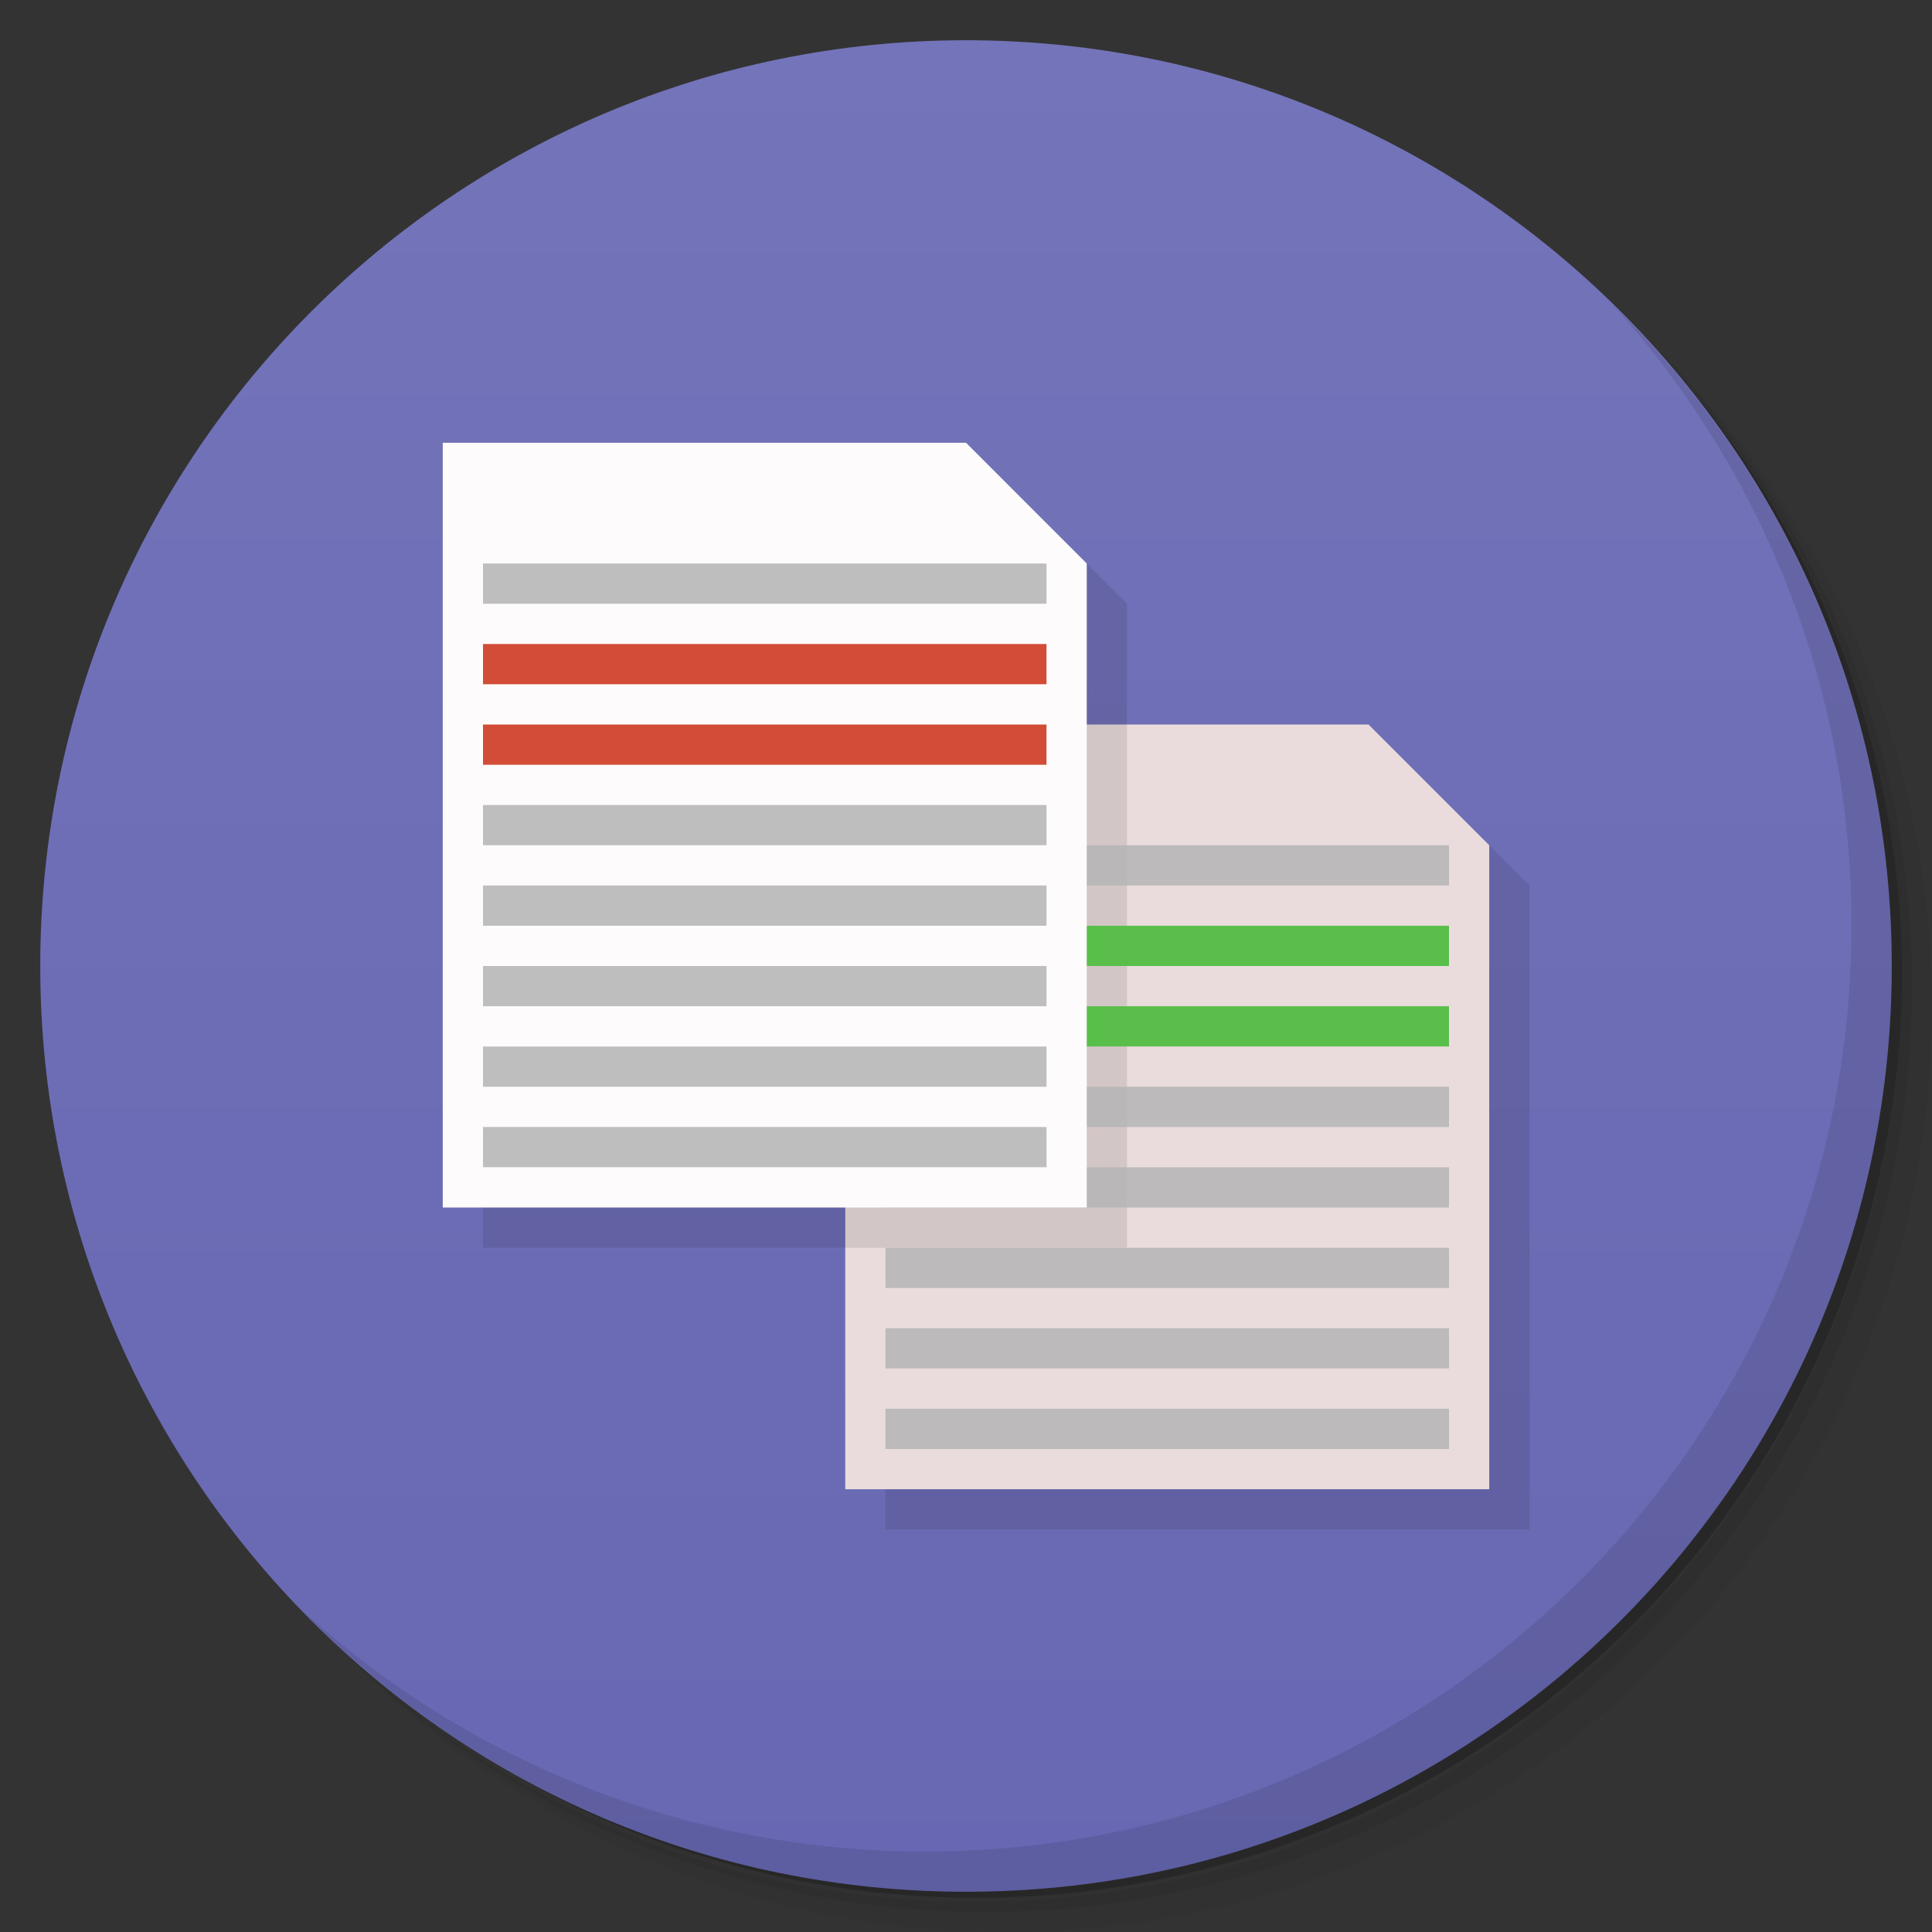 <svg xmlns="http://www.w3.org/2000/svg" viewBox="0 0 48 48">
  <rect x="0" y="0" width="48" height="48" fill="#333333" stroke="none"/>
  <defs>
    <linearGradient id="a" y1="47" x2="0" y2="1" gradientUnits="userSpaceOnUse">
      <stop stop-color="#6767b3"/>
      <stop offset="1" stop-color="#7474ba"/>
    </linearGradient>
  </defs>
  <path d="M36.31 5c5.859 4.062 9.688 10.831 9.688 18.5 0 12.426-10.07 22.5-22.5 22.5-7.669 0-14.438-3.828-18.5-9.688a23.24 23.24 0 0 0 3.781 4.969 22.923 22.923 0 0 0 15.469 5.969c12.703 0 23-10.298 23-23a22.92 22.92 0 0 0-5.969-15.469A23.216 23.216 0 0 0 36.31 5zm4.969 3.781A22.911 22.911 0 0 1 47.498 24.5c0 12.703-10.297 23-23 23a22.909 22.909 0 0 1-15.719-6.219C12.939 45.425 18.662 48 24.998 48c12.703 0 23-10.298 23-23 0-6.335-2.575-12.06-6.719-16.219z" opacity=".05"/>
  <path d="M41.28 8.781a22.923 22.923 0 0 1 5.969 15.469c0 12.703-10.297 23-23 23A22.92 22.92 0 0 1 8.78 41.281 22.911 22.911 0 0 0 24.499 47.5c12.703 0 23-10.298 23-23A22.909 22.909 0 0 0 41.28 8.781z" opacity=".1"/>
  <path d="M31.25 2.375C39.865 5.529 46 13.792 46 23.505c0 12.426-10.07 22.5-22.5 22.5-9.708 0-17.971-6.135-21.12-14.75a23 23 0 0 0 44.875-7 23 23 0 0 0-16-21.875z" opacity=".2"/>
  <path d="M24 1c12.703 0 23 10.297 23 23S36.703 47 24 47 1 36.703 1 24 11.297 1 24 1z" fill="url(#a)"/>
  <path d="M40.03 7.531A22.922 22.922 0 0 1 45.999 23c0 12.703-10.297 23-23 23A22.92 22.92 0 0 1 7.53 40.031C11.708 44.322 17.54 47 23.999 47c12.703 0 23-10.298 23-23 0-6.462-2.677-12.291-6.969-16.469z" opacity=".1"/>
  <path d="M22 19v19h16V22l-3-3H22z" fill-opacity=".098" fill-rule="evenodd"/>
  <path d="M21 18v19h16V21l-3-3H21z" fill="#eadcdc" fill-rule="evenodd"/>
  <path d="M12 12v19h16V15l-3-3H12z" fill-opacity=".098" fill-rule="evenodd"/>
  <path d="M22 31h14v1H22z" fill="#b5b5b5" fill-opacity=".853"/>
  <path d="M22 23h14v1H22z" fill="#59bf4a"/>
  <path d="M22 21h14v1H22z" fill="#b5b5b5" fill-opacity=".853"/>
  <path d="M22 25h14v1H22z" fill="#59bf4a"/>
  <path d="M22 27h14v1H22zM22 29h14v1H22z" fill="#b5b5b5" fill-opacity=".853"/>
  <path d="M11 11v19h16V14l-3-3H11z" fill="#fdfbfb" fill-rule="evenodd"/>
  <path d="M12 14h14v1H12z" fill="#b5b5b5" fill-opacity=".853"/>
  <path d="M12 16h14v1H12zM12 18h14v1H12z" fill="#d24c37"/>
  <path d="M12 20h14v1H12zM12 22h14v1H12zM12 24h14v1H12zM12 26h14v1H12zM12 28h14v1H12zM22 33h14v1H22zM22 35h14v1H22z" fill="#b5b5b5" fill-opacity=".853"/>
</svg>
